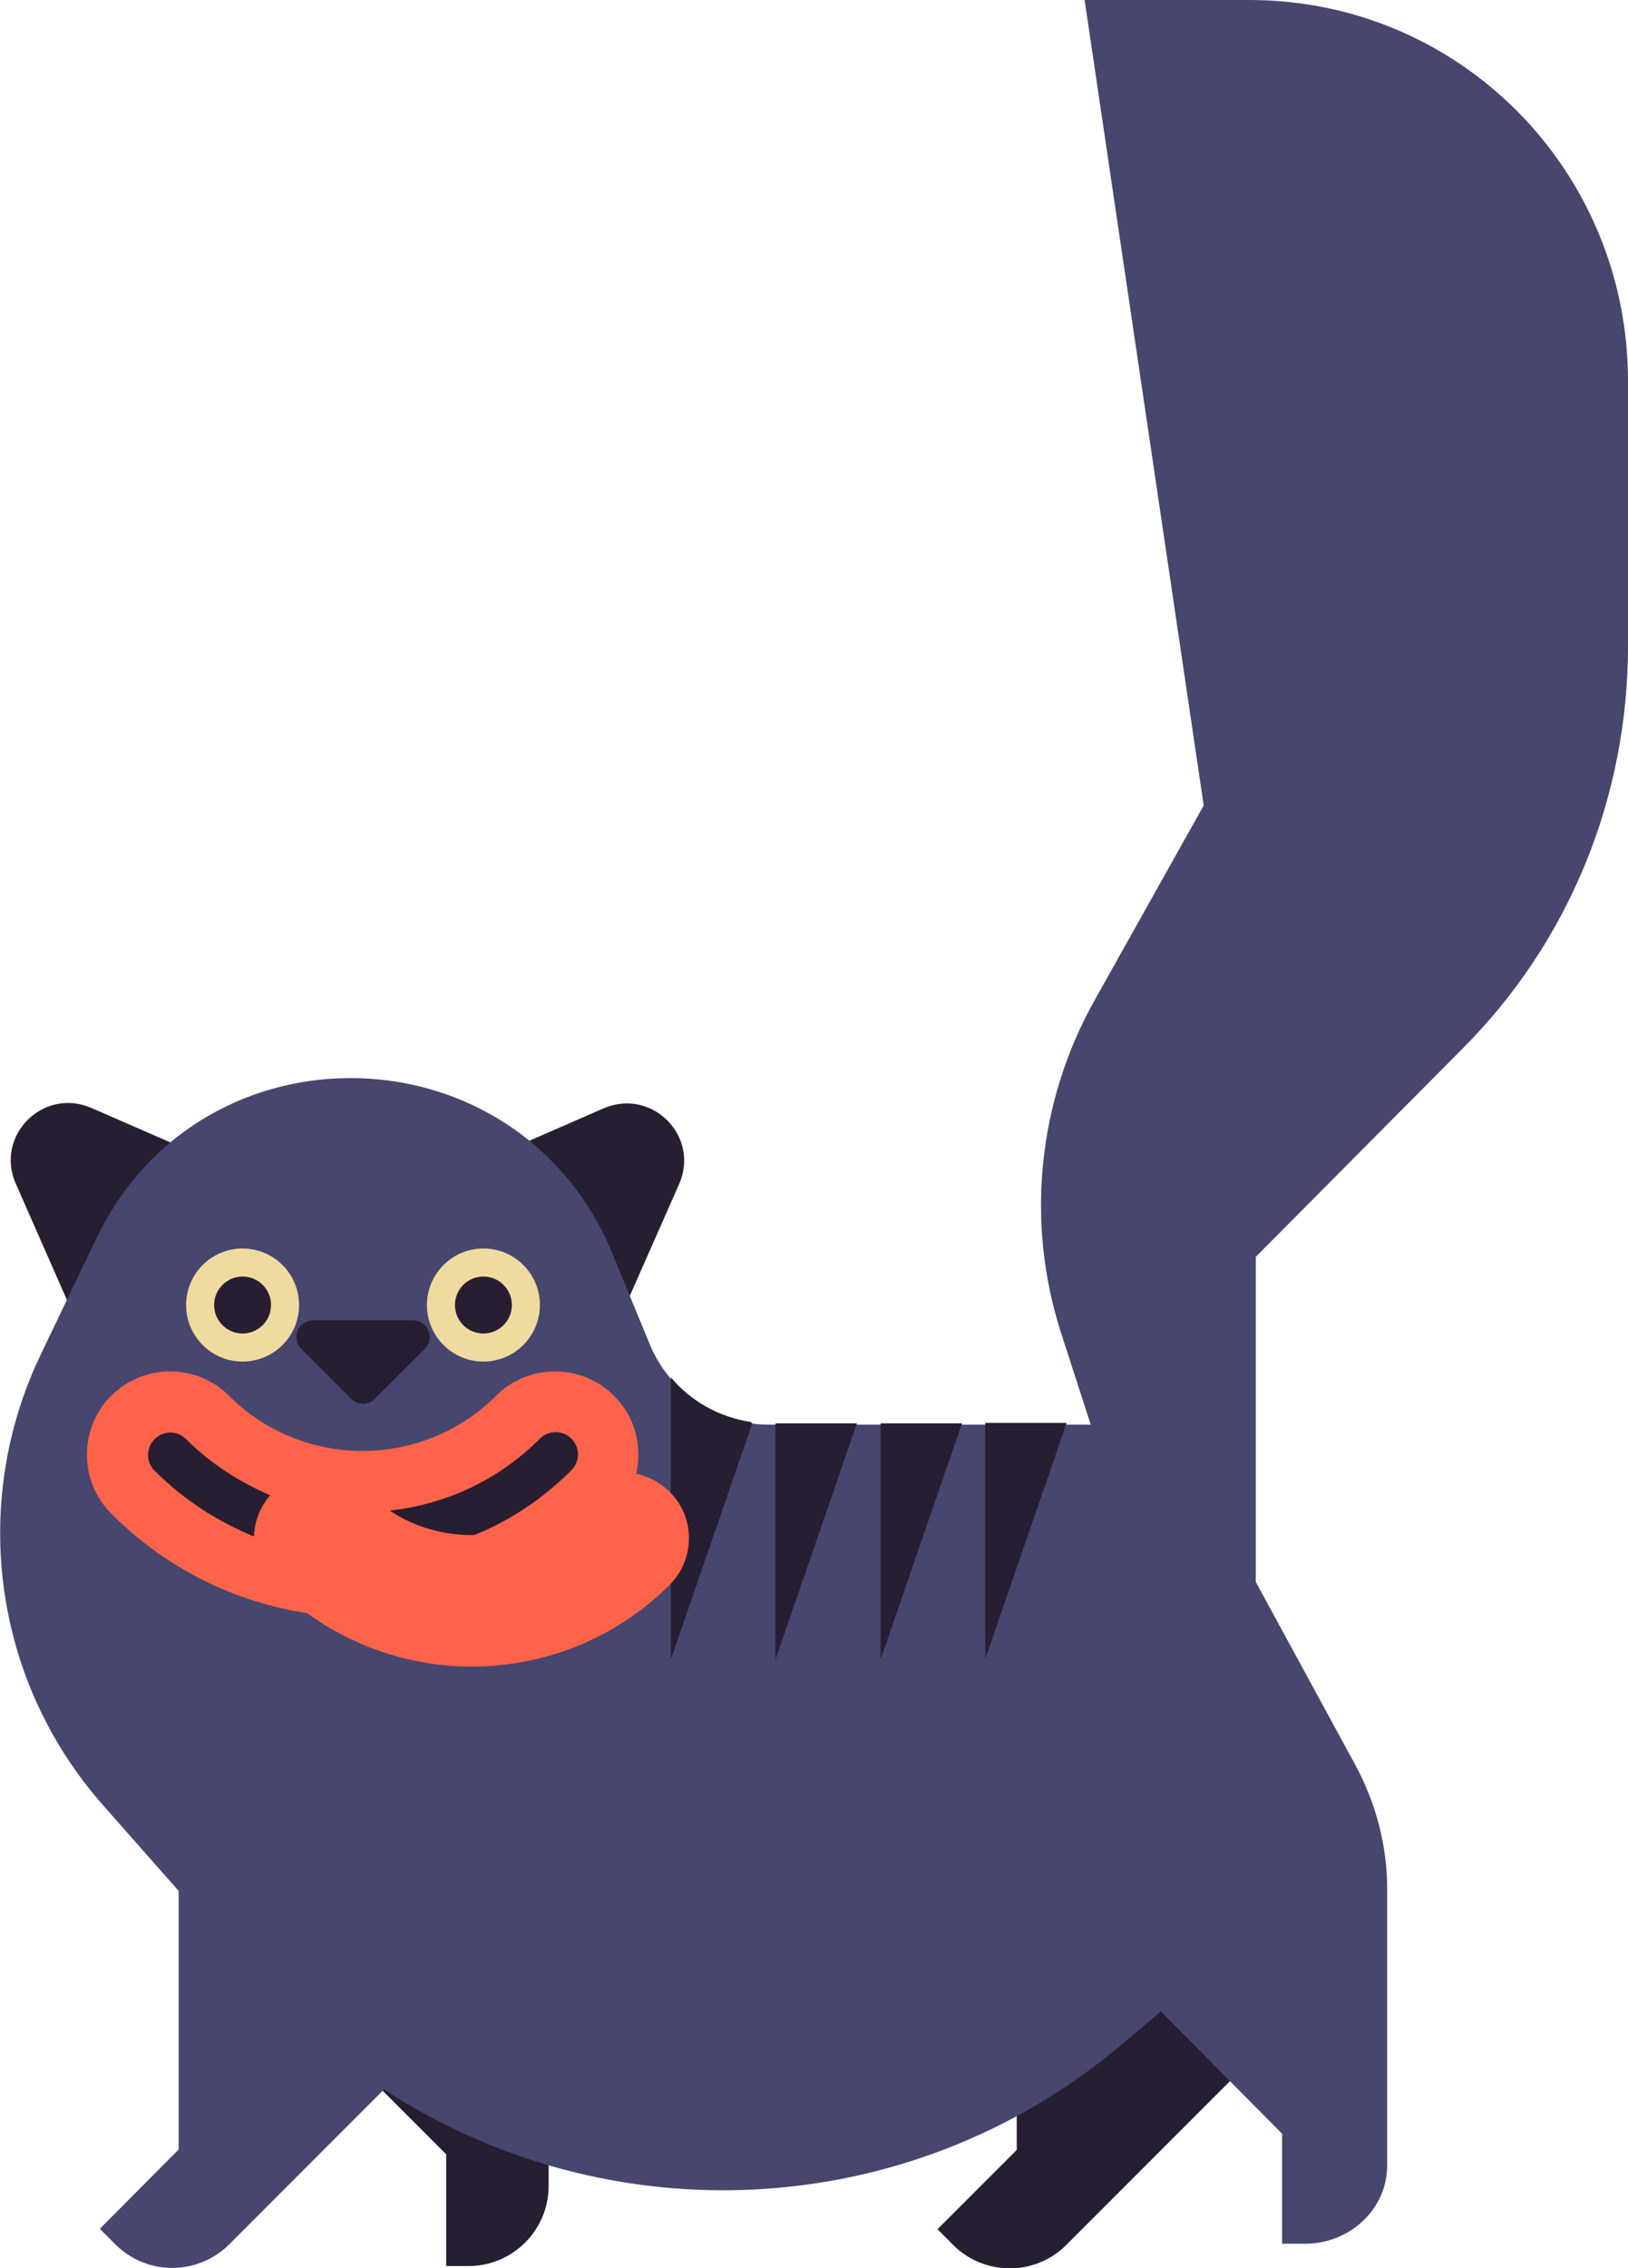 <svg xmlns="http://www.w3.org/2000/svg" viewBox="0 0 371.8 517.6"><path fill="#281E32" d="M43.3 299.4H16.5L3.6 270.1c-4.8-10.9 6.2-22 17.2-17.3l22.5 9.8v36.8zm72.1 0h26.8l12.9-29.2c4.8-10.9-6.2-22-17.2-17.3l-22.5 9.8v36.7zm116.8 151.8v39.4l-18.1 18.1 3.6 3.6c7.1 7.1 18.7 7.1 25.8 0l61.2-61.2-72.5.1zM74 463.7l27.9 27.9v25.5h5.1c10.1 0 18.3-8.2 18.3-18.3v-86.6L74 463.7z"/><path fill="#46466E" d="M285.3 0h-37.6l27.2 183.8-25 44.6c-12.9 23.1-15.7 50.5-7.6 75.7l6.8 21h-73.5c-11.9 0-22.6-7.3-27.2-18.3l-8.6-20.9c-21.4-51.6-93.7-53.6-117.8-3.3L9.3 309.1c-16.3 34-10.8 74.5 14.2 102.8l17.3 19.6v59l-18 18.1 3.6 3.6c7.1 7.1 18.7 7.1 25.9 0l35.4-35.4c50.9 33.3 119.5 30.9 168.3-10.1l9.1-7.7 27.7 27.9V512h5.3c10.1 0 18.7-7.8 18.7-17.9V431c0-9.9-2.6-19.6-7.3-28.3L286.8 361v-74.2l47.2-47.5c24.4-24.4 37.8-57.4 37.8-91.9V87c0-48.1-38.4-87-86.5-87z"/><circle fill="#EFDB9F" cx="110.4" cy="297.8" r="12.9"/><circle fill="#EFDB9F" cx="55.4" cy="297.8" r="12.9"/><path fill="#281E32" d="M225 324.7v53.9l18.6-53.9H225zm-71.8-10.4v64.4l18.6-53.9-.3-.3c-7.2-1.1-13.7-4.7-18.3-10.2zm47.9 64.4l18.6-53.9h-18.6v53.9zm-24 0l18.6-53.9h-18.6v53.9zM71.5 301.3h22.8c3.4 0 5.1 4.1 2.7 6.5l-11.4 11.4c-1.5 1.5-3.9 1.5-5.4 0l-11.4-11.4c-2.4-2.5-.7-6.5 2.7-6.5z"/><circle fill="#281E32" cx="110.4" cy="297.8" r="6.5"/><circle fill="#281E32" cx="55.4" cy="297.8" r="6.5"/><path fill="#FF644B" d="M152.9 340.4c-2.1-2.1-4.8-3.5-7.6-4.1 1.4-6.2-.2-13-5.1-17.8-7.4-7.4-19.5-7.4-26.9 0-16.8 16.8-44.2 16.8-61 0-7.4-7.4-19.5-7.4-26.9 0-7.4 7.4-7.4 19.5 0 26.9C38 358 53.7 365.6 70.1 368.1c11.2 8.1 24.4 12.2 37.6 12.2 16.4 0 32.8-6.2 45.3-18.7 5.8-5.9 5.8-15.4-.1-21.2z"/><path fill="#281E32" d="M42.5 328.4c-2-2-5.2-2-7.2 0s-2 5.2 0 7.2c6.6 6.6 14.3 11.6 22.7 15 .1-3.4 1.4-6.7 3.7-9.4-7-3-13.6-7.2-19.2-12.8zm65.8 21.9c8.2-3.3 15.7-8.3 22.2-14.8 2-2 2-5.2 0-7.2s-5.2-2-7.2 0c-9.3 9.3-21.3 15-34.3 16.4 5.8 3.9 12.6 5.7 19.3 5.6z"/></svg>